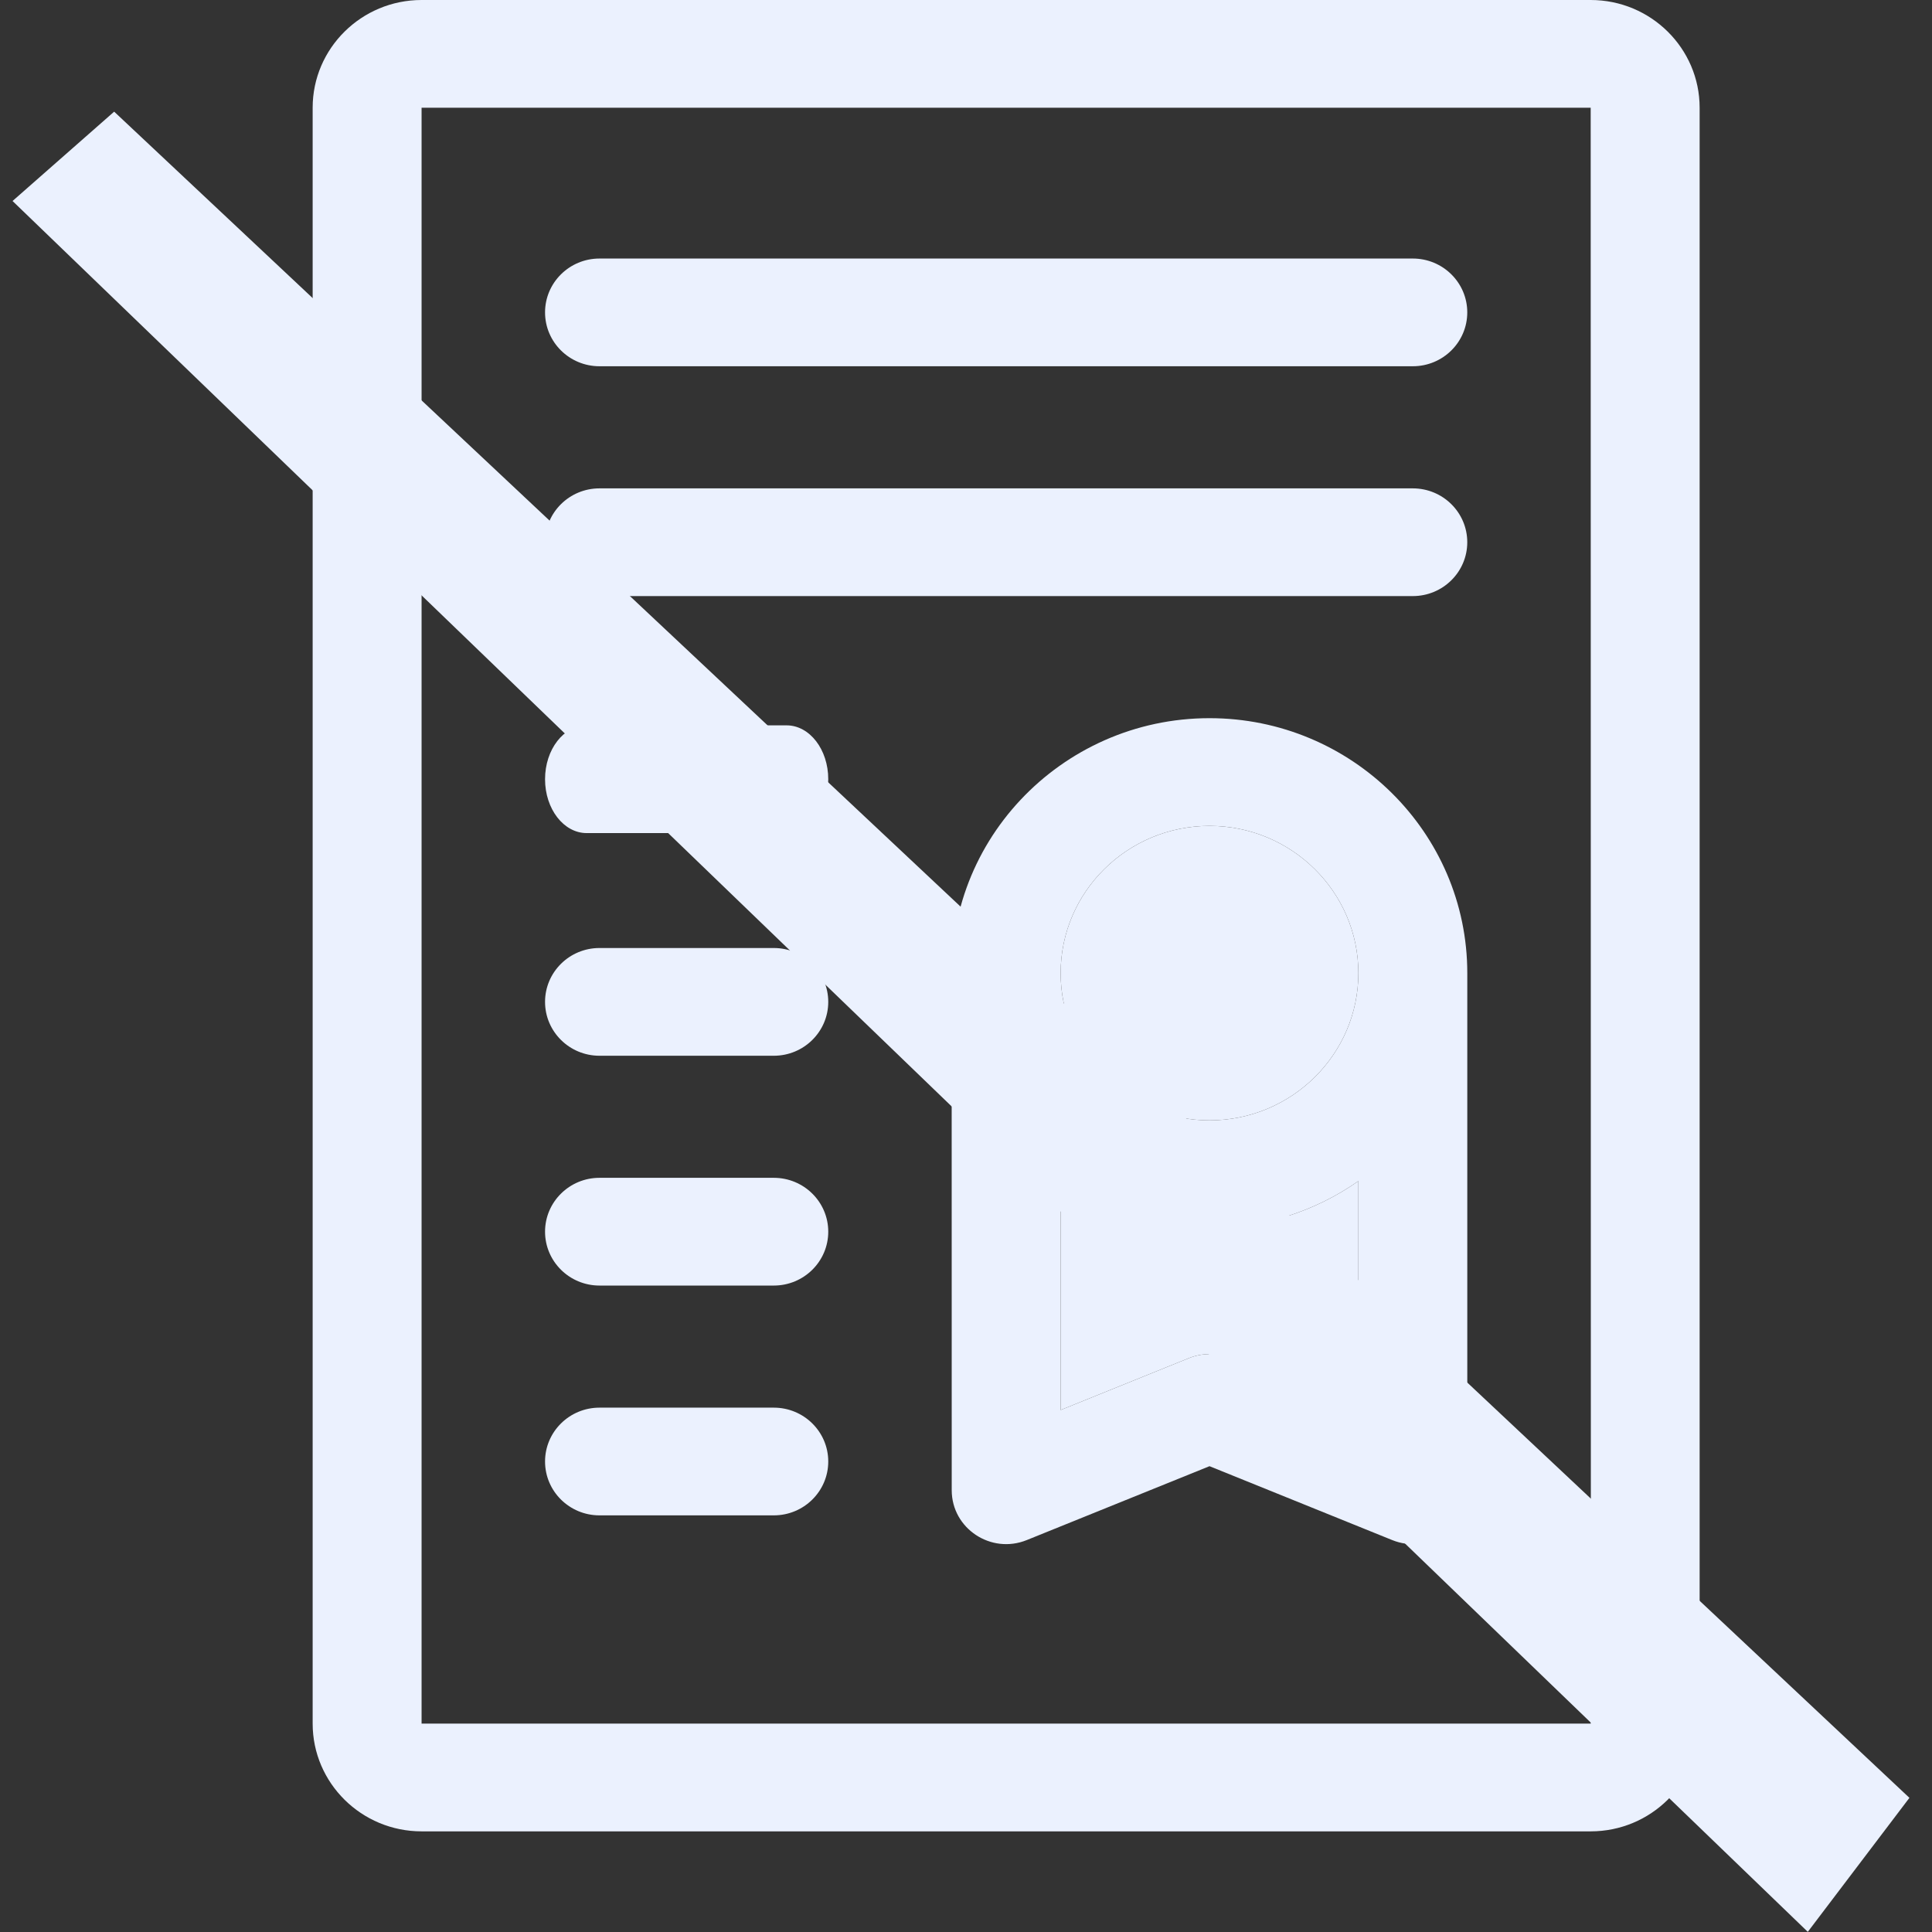 <svg width="77" height="77" viewBox="0 0 77 77" fill="none" xmlns="http://www.w3.org/2000/svg">
<rect x="0" y="0" width="77" height="77" fill="#333333" stroke="none"/>
<path d="M63.397 0H16.802C14.408 0 12.461 1.926 12.461 4.293V68.695C12.461 71.063 14.408 72.989 16.802 72.989H63.397C65.791 72.989 67.739 71.063 67.739 68.695V4.293C67.739 1.926 65.791 0 63.397 0ZM63.397 68.695H16.802V4.293H63.397C63.4 70.105 63.412 68.695 63.397 68.695Z" fill="#EBF1FE"/>
<path d="M48.205 28.623C42.261 28.623 37.469 33.647 37.969 39.628C37.913 39.927 37.931 38.681 37.931 59.393C37.931 60.917 39.496 61.957 40.922 61.38L48.205 58.435L55.487 61.38C56.909 61.955 58.479 60.922 58.479 59.393V38.784C58.479 33.181 53.87 28.623 48.205 28.623ZM48.205 32.916C51.476 32.916 54.138 35.549 54.138 38.784C54.138 42.02 51.476 44.652 48.205 44.652C44.933 44.652 42.272 42.02 42.272 38.784C42.272 35.549 44.933 32.916 48.205 32.916ZM49.026 54.129C48.499 53.916 47.91 53.916 47.383 54.129L42.272 56.196V47.072C45.828 49.57 50.577 49.572 54.138 47.072V56.196L49.026 54.129Z" fill="#EBF1FE"/>
<path d="M48.205 32.916C51.476 32.916 54.138 35.549 54.138 38.784C54.138 42.02 51.476 44.652 48.205 44.652C44.933 44.652 42.272 42.02 42.272 38.784C42.272 35.549 44.933 32.916 48.205 32.916Z" fill="#EBF1FE"/>
<path d="M49.026 54.129C48.499 53.916 47.91 53.916 47.383 54.129L42.272 56.196V47.072C45.828 49.57 50.577 49.572 54.138 47.072V56.196L49.026 54.129Z" fill="#EBF1FE"/>
<path d="M4.55 4.45L0.5 8.011L72.05 76.994L76.1 71.653L4.55 4.45Z" fill="#EBF1FE"/>
<path d="M56.307 10.304H23.893C22.695 10.304 21.723 11.265 21.723 12.45C21.723 13.636 22.695 14.597 23.893 14.597H56.307C57.506 14.597 58.478 13.636 58.478 12.45C58.478 11.265 57.506 10.304 56.307 10.304Z" fill="#EBF1FE"/>
<path d="M56.307 19.464H23.893C22.695 19.464 21.723 20.425 21.723 21.611C21.723 22.796 22.695 23.757 23.893 23.757H56.307C57.506 23.757 58.478 22.796 58.478 21.611C58.478 20.425 57.506 19.464 56.307 19.464Z" fill="#EBF1FE"/>
<path d="M31.35 28.909H23.383C22.466 28.909 21.723 29.87 21.723 31.056C21.723 32.242 22.466 33.203 23.383 33.203H31.35C32.267 33.203 33.01 32.242 33.01 31.056C33.01 29.87 32.267 28.909 31.35 28.909Z" fill="#EBF1FE"/>
<path d="M30.839 37.783H23.893C22.695 37.783 21.723 38.744 21.723 39.93C21.723 41.115 22.695 42.077 23.893 42.077H30.839C32.038 42.077 33.01 41.115 33.01 39.93C33.01 38.744 32.038 37.783 30.839 37.783Z" fill="#EBF1FE"/>
<path d="M30.839 46.942H23.893C22.695 46.942 21.723 47.904 21.723 49.089C21.723 50.275 22.695 51.236 23.893 51.236H30.839C32.038 51.236 33.01 50.275 33.01 49.089C33.01 47.904 32.038 46.942 30.839 46.942Z" fill="#EBF1FE"/>
<path d="M30.839 56.102H23.893C22.695 56.102 21.723 57.063 21.723 58.248C21.723 59.434 22.695 60.395 23.893 60.395H30.839C32.038 60.395 33.01 59.434 33.01 58.248C33.01 57.063 32.038 56.102 30.839 56.102Z" fill="#EBF1FE"/>
</svg>
